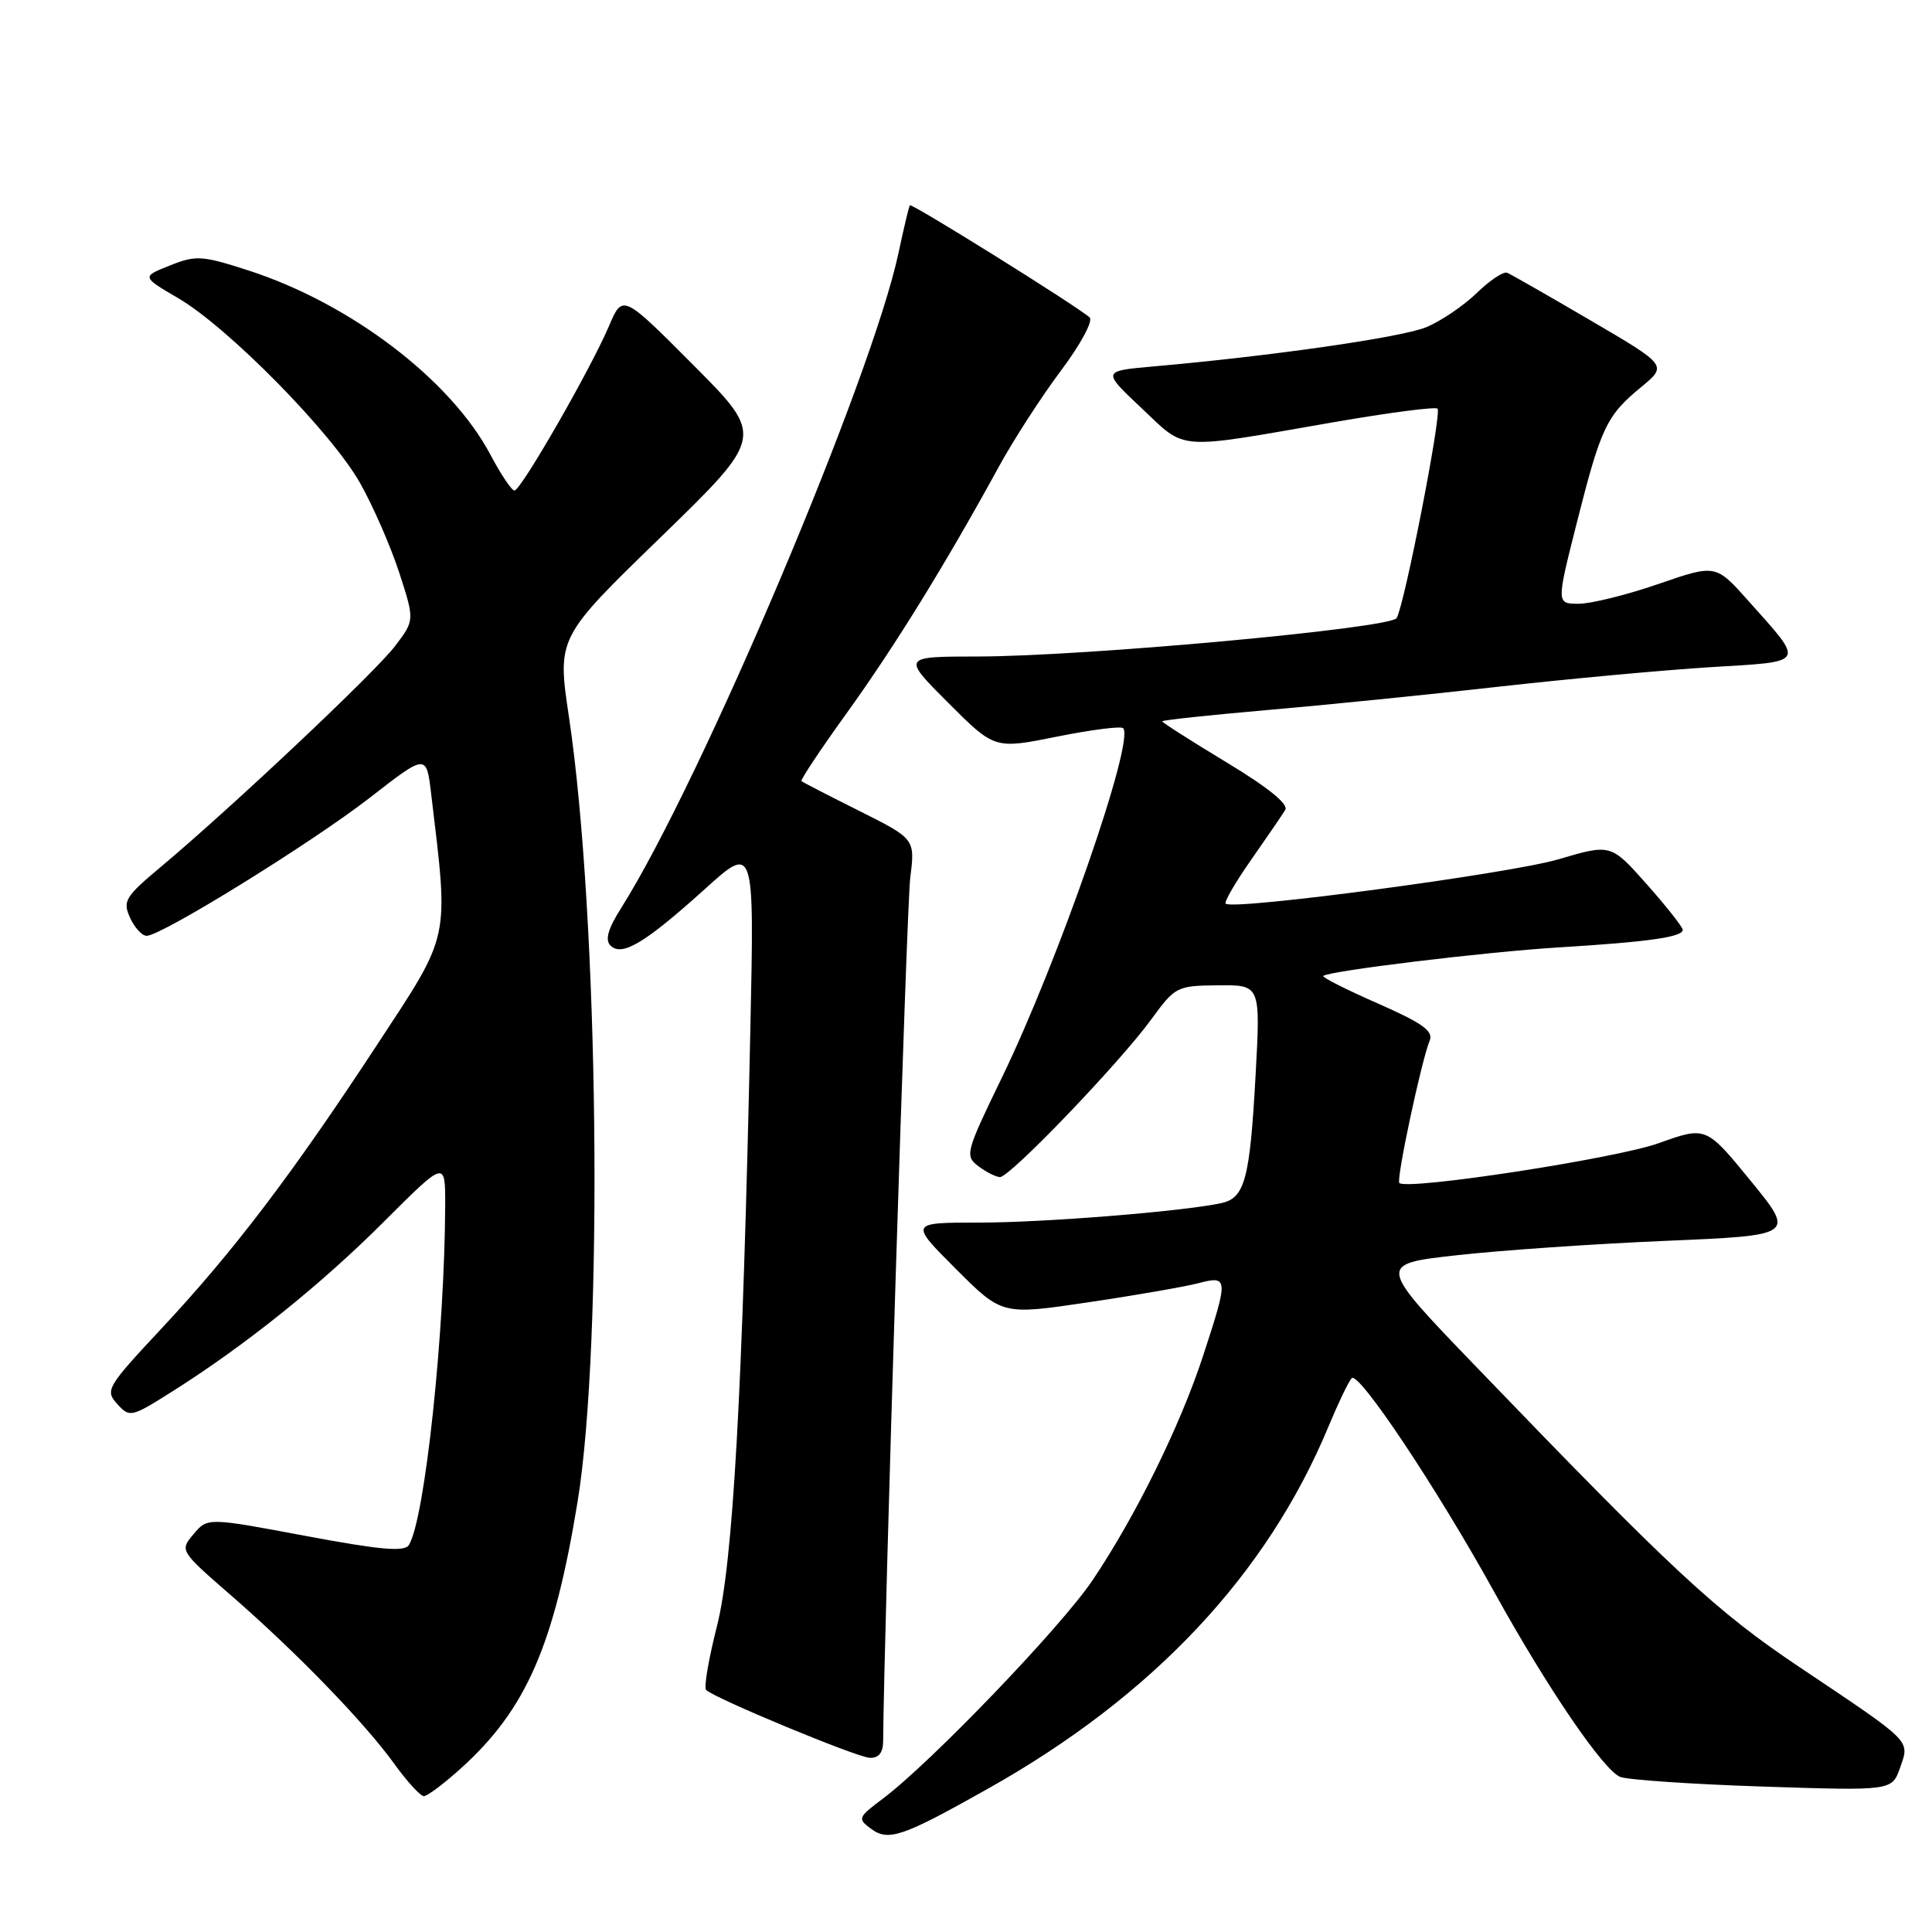 <?xml version="1.0" encoding="UTF-8" standalone="no"?>
<!DOCTYPE svg PUBLIC "-//W3C//DTD SVG 1.1//EN" "http://www.w3.org/Graphics/SVG/1.1/DTD/svg11.dtd" >
<svg xmlns="http://www.w3.org/2000/svg" xmlns:xlink="http://www.w3.org/1999/xlink" version="1.1" viewBox="0 0 256 256">
 <g >
 <path fill="currentColor"
d=" M 131.00 236.96 C 152.78 224.71 167.90 208.61 176.04 189.00 C 177.30 185.97 178.67 183.10 179.10 182.62 C 179.99 181.59 190.38 197.17 198.02 210.99 C 205.01 223.64 212.47 234.58 214.69 235.45 C 215.69 235.84 224.20 236.42 233.60 236.73 C 250.70 237.29 250.70 237.29 251.77 234.23 C 253.06 230.54 253.51 231.00 238.50 220.94 C 227.38 213.50 221.72 208.24 195.50 181.00 C 182.50 167.50 182.50 167.50 193.00 166.33 C 198.78 165.68 211.23 164.82 220.69 164.42 C 237.87 163.69 237.87 163.69 231.97 156.46 C 226.06 149.23 226.06 149.23 219.78 151.48 C 214.13 153.51 186.43 157.76 185.42 156.75 C 184.98 156.31 188.34 140.56 189.44 137.89 C 189.96 136.62 188.49 135.57 182.56 132.96 C 178.41 131.14 175.17 129.50 175.34 129.32 C 176.01 128.66 196.83 126.13 206.50 125.54 C 218.43 124.81 223.01 124.16 222.97 123.20 C 222.95 122.82 220.80 120.09 218.19 117.15 C 213.45 111.81 213.45 111.81 206.47 113.87 C 200.02 115.77 163.33 120.66 162.41 119.74 C 162.18 119.52 163.70 116.90 165.79 113.92 C 167.87 110.94 169.91 107.97 170.30 107.32 C 170.77 106.56 168.03 104.34 162.51 101.01 C 157.83 98.18 154.00 95.74 154.00 95.58 C 154.00 95.42 160.19 94.76 167.75 94.10 C 175.31 93.45 189.15 92.06 198.50 91.00 C 207.85 89.95 220.54 88.78 226.71 88.40 C 239.44 87.63 239.20 88.06 231.68 79.63 C 227.34 74.76 227.34 74.76 219.75 77.38 C 215.58 78.82 210.83 80.00 209.19 80.00 C 206.22 80.00 206.22 80.00 208.94 69.25 C 212.14 56.61 212.86 55.08 217.46 51.29 C 220.94 48.42 220.94 48.42 210.76 42.46 C 205.16 39.18 200.19 36.34 199.70 36.14 C 199.22 35.94 197.40 37.15 195.66 38.84 C 193.92 40.52 190.93 42.55 189.00 43.35 C 185.75 44.70 168.57 47.17 152.77 48.56 C 146.03 49.16 146.03 49.16 151.27 54.09 C 157.27 59.75 155.56 59.63 176.74 55.94 C 184.02 54.68 190.20 53.87 190.48 54.15 C 191.07 54.73 186.09 80.23 185.06 81.90 C 184.22 83.26 143.66 86.98 129.51 86.99 C 119.52 87.00 119.52 87.00 125.66 93.14 C 131.79 99.27 131.79 99.27 140.04 97.61 C 144.57 96.70 148.53 96.19 148.82 96.49 C 150.41 98.07 140.25 127.34 132.75 142.80 C 127.96 152.67 127.83 153.16 129.63 154.52 C 130.66 155.30 131.95 155.95 132.50 155.97 C 133.79 156.02 148.36 140.83 152.56 135.06 C 155.71 130.73 155.94 130.61 161.41 130.56 C 167.03 130.50 167.03 130.50 166.37 142.50 C 165.61 156.30 164.95 158.76 161.79 159.43 C 156.64 160.53 138.33 162.00 129.72 162.00 C 120.52 162.00 120.52 162.00 126.65 168.13 C 132.78 174.26 132.78 174.26 144.14 172.57 C 150.39 171.65 156.96 170.50 158.75 170.04 C 162.77 168.99 162.80 169.31 159.44 179.58 C 156.41 188.87 150.48 200.91 144.77 209.39 C 140.59 215.60 123.38 233.52 117.01 238.31 C 113.66 240.82 113.60 240.99 115.44 242.34 C 117.74 244.02 119.60 243.38 131.00 236.96 Z  M 61.08 234.31 C 69.72 226.51 73.41 218.06 76.53 199.00 C 79.97 177.97 79.35 121.52 75.39 95.00 C 73.82 84.50 73.82 84.50 87.56 71.17 C 101.29 57.83 101.29 57.83 91.90 48.40 C 82.50 38.96 82.50 38.96 80.69 43.21 C 78.27 48.90 69.02 65.00 68.17 65.00 C 67.80 65.00 66.37 62.87 65.00 60.28 C 59.73 50.32 46.44 40.20 32.87 35.82 C 26.76 33.85 25.96 33.80 22.51 35.18 C 18.76 36.67 18.76 36.67 23.63 39.52 C 30.25 43.40 43.90 57.27 47.71 64.00 C 49.42 67.03 51.75 72.36 52.89 75.85 C 54.95 82.19 54.95 82.19 52.33 85.63 C 49.66 89.13 30.75 106.95 21.32 114.86 C 16.58 118.82 16.23 119.41 17.23 121.60 C 17.83 122.92 18.82 124.00 19.43 124.00 C 21.40 124.00 41.33 111.66 49.02 105.69 C 56.50 99.87 56.50 99.87 57.13 105.19 C 59.48 124.86 59.77 123.50 49.90 138.54 C 38.62 155.73 30.90 165.88 21.34 176.10 C 14.15 183.80 13.90 184.23 15.53 186.03 C 17.19 187.86 17.38 187.82 22.87 184.35 C 32.54 178.24 42.56 170.20 50.93 161.82 C 59.00 153.76 59.00 153.76 58.99 159.63 C 58.94 176.49 56.30 201.31 54.18 204.72 C 53.59 205.66 50.44 205.38 40.46 203.51 C 27.50 201.08 27.50 201.08 25.65 203.28 C 23.80 205.46 23.82 205.49 30.65 211.43 C 39.28 218.93 48.30 228.24 52.27 233.75 C 53.96 236.09 55.71 238.00 56.17 238.00 C 56.62 238.00 58.83 236.34 61.08 234.31 Z  M 117.02 230.75 C 117.16 214.80 120.13 120.17 120.61 116.33 C 121.26 111.16 121.26 111.16 113.88 107.46 C 109.82 105.43 106.36 103.65 106.20 103.50 C 106.03 103.35 108.77 99.24 112.28 94.37 C 118.59 85.60 125.31 74.71 132.33 61.88 C 134.32 58.24 138.05 52.48 140.61 49.07 C 143.19 45.63 144.87 42.51 144.38 42.06 C 142.80 40.62 120.78 26.88 120.56 27.20 C 120.44 27.36 119.76 30.20 119.06 33.50 C 115.54 50.06 92.91 103.51 82.33 120.28 C 80.56 123.07 80.14 124.54 80.89 125.29 C 82.40 126.80 85.45 124.97 93.36 117.84 C 99.95 111.88 99.95 111.88 99.43 136.19 C 98.40 184.47 97.13 207.16 94.99 215.52 C 93.90 219.82 93.25 223.59 93.56 223.92 C 94.60 225.00 113.48 232.84 115.25 232.92 C 116.42 232.97 117.01 232.25 117.02 230.75 Z "/>
</g>
</svg>